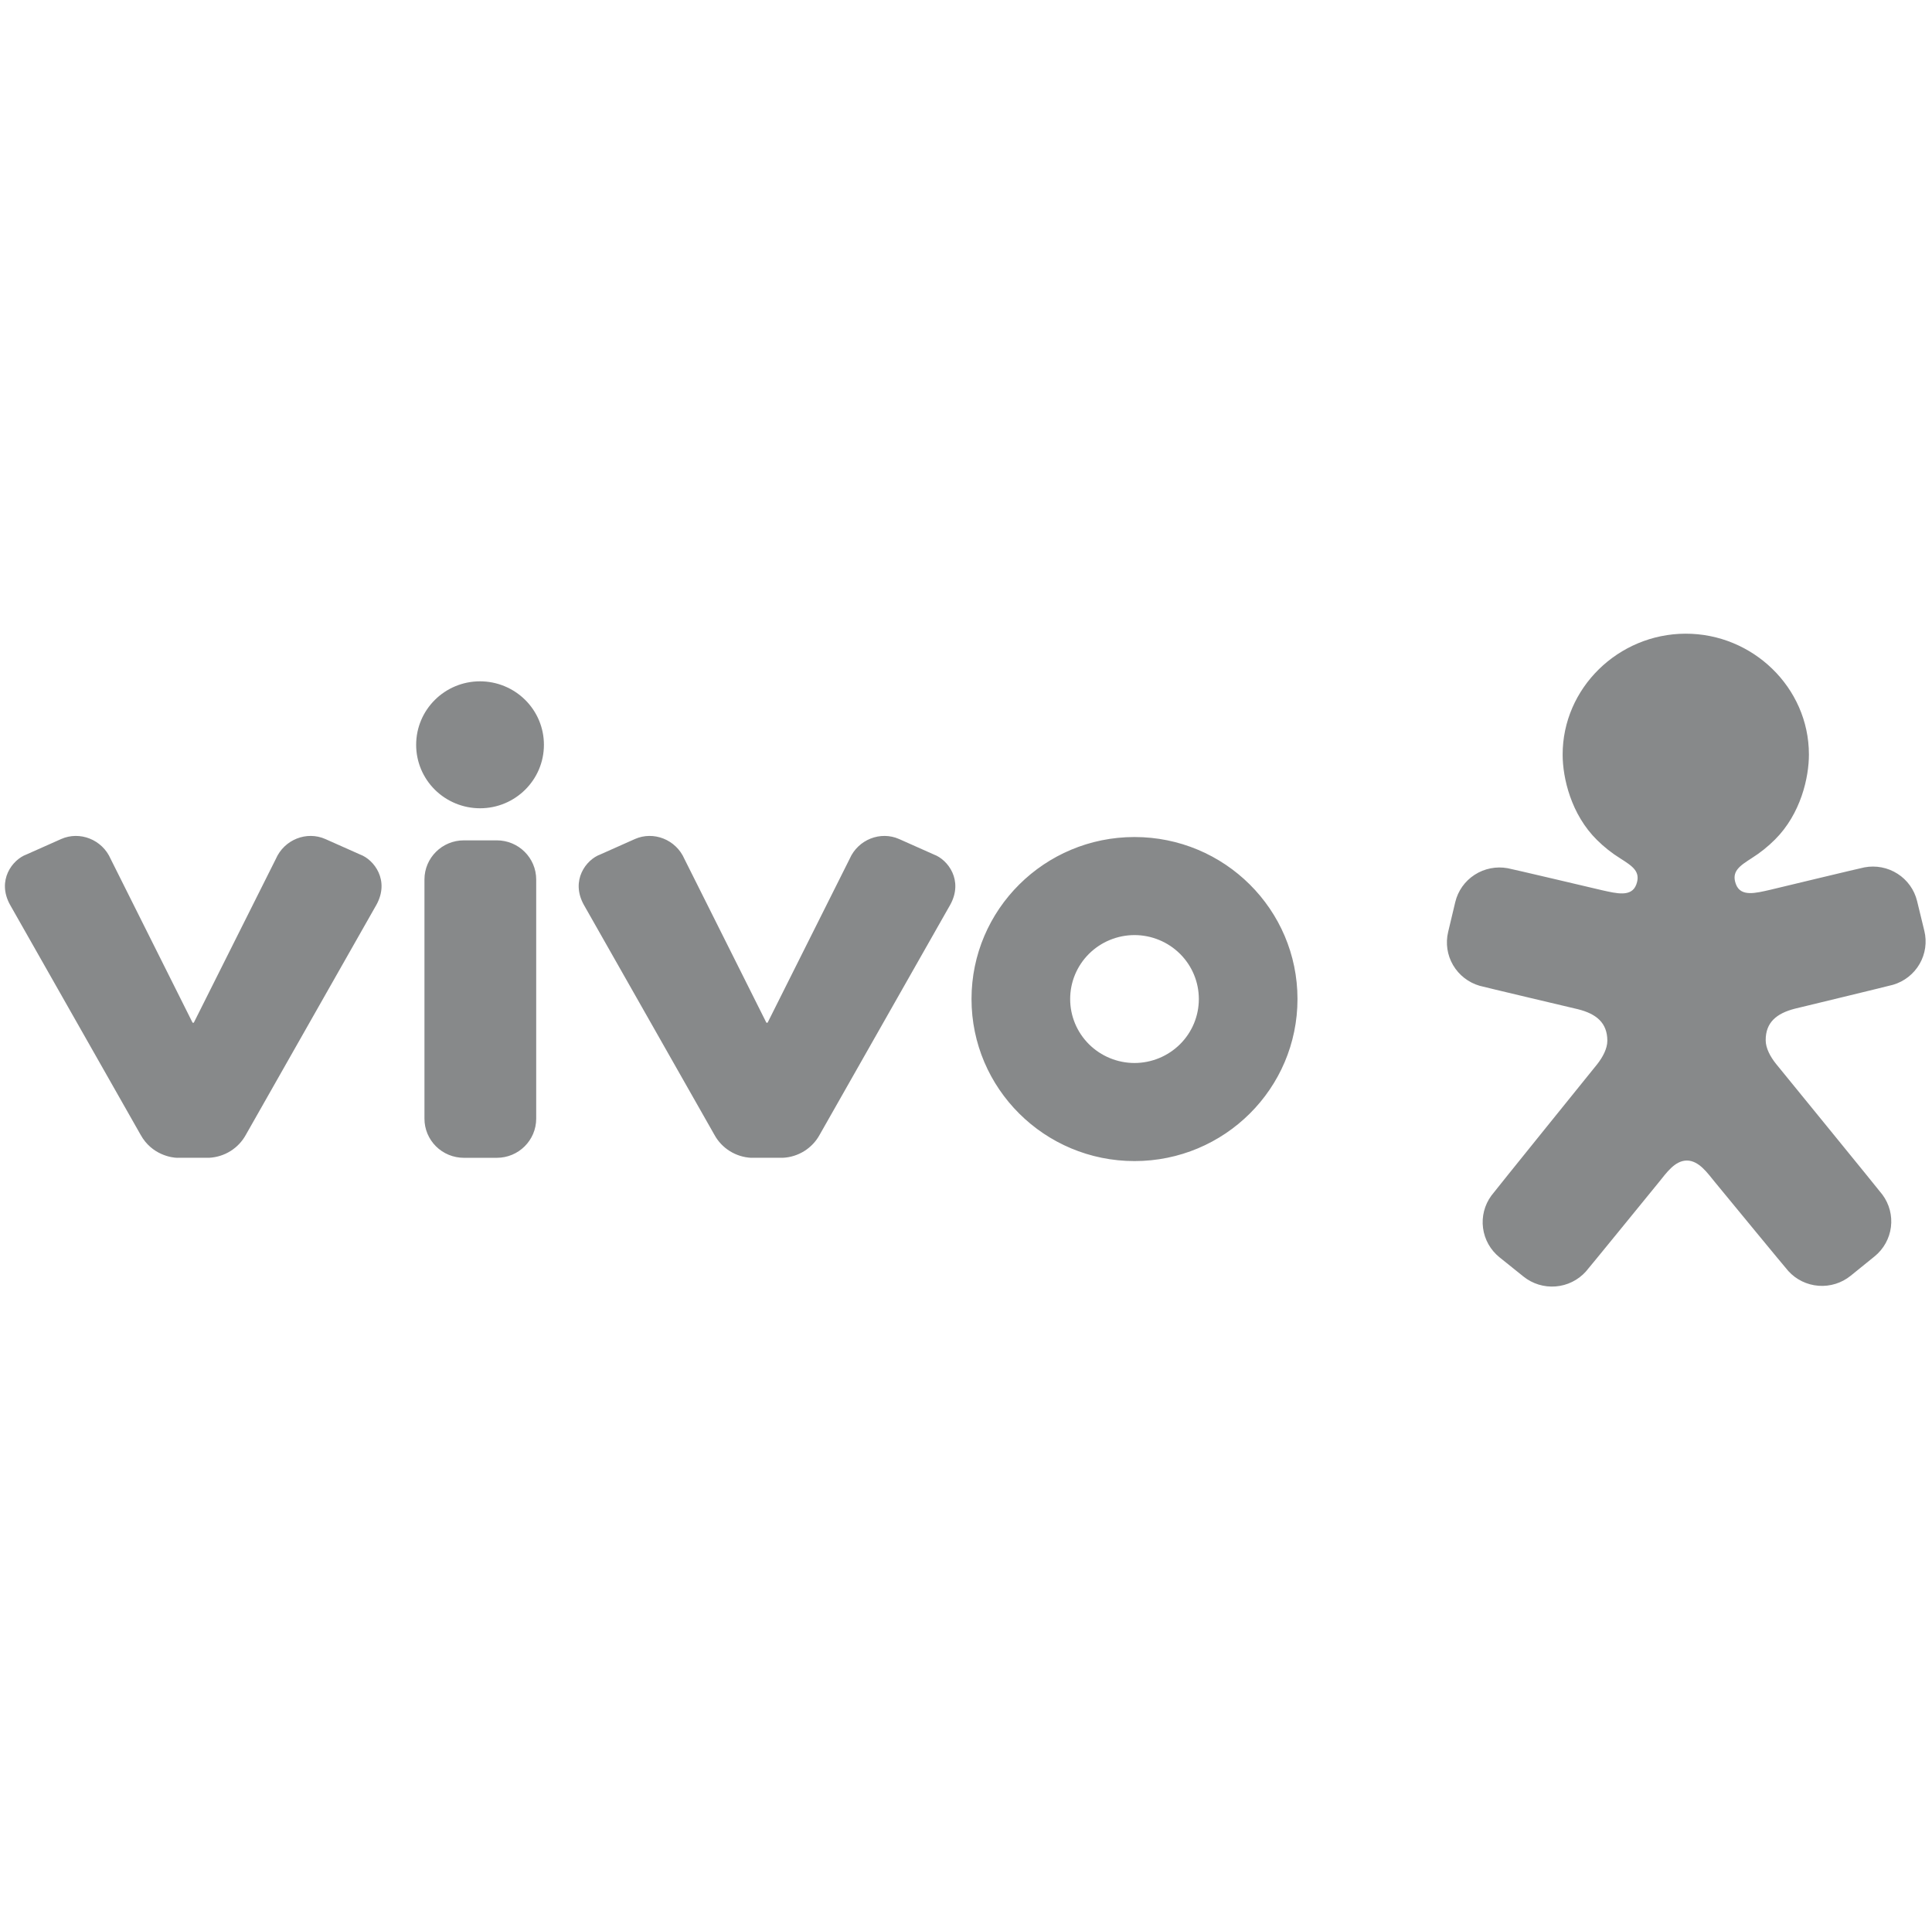 <svg width="171" height="170" viewBox="0 0 171 170" fill="none" xmlns="http://www.w3.org/2000/svg">
<g opacity="0.5" clip-path="url(#clip0_1144_9475)">
<path fill-rule="evenodd" clip-rule="evenodd" d="M160.107 66.771C160.112 68.831 159.385 72.046 157.107 74.32C156.488 74.941 155.8 75.492 155.057 75.961C153.989 76.653 153.212 77.135 153.649 78.287C154.076 79.416 155.397 79.063 156.652 78.779C157.055 78.681 164.919 76.791 165.019 76.786C166.033 76.594 167.083 76.796 167.95 77.351C168.818 77.905 169.437 78.769 169.679 79.764L170.322 82.406C170.565 83.401 170.414 84.451 169.9 85.339C169.386 86.227 168.548 86.886 167.558 87.179C167.469 87.217 158.875 89.295 158.86 89.298C157.228 89.716 156.273 90.525 156.28 92.092C156.28 92.79 156.689 93.549 157.193 94.179C157.193 94.179 166.564 105.67 166.611 105.76C167.223 106.584 167.493 107.611 167.365 108.627C167.237 109.643 166.721 110.572 165.923 111.222L163.802 112.94C163.004 113.587 161.985 113.905 160.957 113.827C159.928 113.749 158.97 113.281 158.281 112.521C158.205 112.456 152.384 105.381 151.767 104.628C151.15 103.88 150.375 102.736 149.297 102.741C148.225 102.741 147.454 103.891 146.839 104.642C146.225 105.397 140.437 112.501 140.366 112.564C139.68 113.328 138.724 113.802 137.696 113.885C136.668 113.969 135.647 113.657 134.845 113.014C134.827 112.997 132.724 111.307 132.717 111.305C131.917 110.659 131.396 109.733 131.263 108.718C131.129 107.702 131.392 106.675 131.999 105.846C132.044 105.756 141.362 94.219 141.362 94.219C141.86 93.588 142.267 92.825 142.265 92.127C142.259 90.56 141.305 89.756 139.668 89.346C139.654 89.346 131.05 87.307 130.962 87.27C129.971 86.982 129.13 86.327 128.611 85.442C128.092 84.556 127.935 83.507 128.173 82.51C128.176 82.486 128.799 79.872 128.803 79.864C129.04 78.868 129.655 78.001 130.519 77.443C131.384 76.884 132.431 76.676 133.446 76.862C133.543 76.862 141.418 78.721 141.823 78.816C143.078 79.092 144.405 79.442 144.825 78.31C145.254 77.154 144.477 76.675 143.405 75.99C142.659 75.525 141.968 74.978 141.345 74.359C139.056 72.1 138.313 68.884 138.308 66.824C138.295 60.915 143.24 56.115 149.182 56.099C155.124 56.083 160.093 60.862 160.106 66.771H160.107ZM15.704 102.499C15.235 102.499 13.434 102.255 12.444 100.458L0.885 80.092C-0.3 77.934 1.096 76.104 2.333 75.649L5.407 74.28C7.06 73.544 9.05 74.322 9.795 76.041L17.045 90.537H17.153L24.413 76.041C25.158 74.323 27.145 73.544 28.801 74.28L31.876 75.649C33.111 76.104 34.507 77.934 33.321 80.092L21.763 100.458C21.441 101.048 20.972 101.545 20.401 101.902C19.829 102.259 19.174 102.464 18.499 102.497H15.706L15.704 102.499ZM66.491 102.499C65.816 102.466 65.162 102.26 64.59 101.903C64.019 101.545 63.55 101.048 63.229 100.458L51.669 80.092C50.482 77.934 51.881 76.104 53.118 75.649L56.191 74.28C57.845 73.544 59.83 74.322 60.578 76.041L67.832 90.537H67.939L75.197 76.041C75.943 74.323 77.93 73.544 79.585 74.28L82.659 75.649C83.894 76.104 85.292 77.934 84.108 80.092L72.548 100.458C72.227 101.048 71.758 101.545 71.186 101.903C70.614 102.26 69.959 102.465 69.284 102.497H66.493L66.491 102.499ZM100.412 74.1C108.385 74.1 114.84 80.522 114.84 88.441C114.84 96.364 108.384 102.788 100.414 102.788C92.448 102.788 85.988 96.364 85.988 88.441C85.988 80.524 92.448 74.1 100.414 74.1H100.412ZM48.142 65.936C48.142 69.041 45.61 71.555 42.489 71.555C41.745 71.555 41.009 71.409 40.322 71.126C39.636 70.844 39.012 70.43 38.486 69.908C37.961 69.386 37.545 68.766 37.261 68.085C36.978 67.403 36.832 66.673 36.833 65.936C36.833 62.831 39.365 60.316 42.489 60.316C43.232 60.317 43.968 60.463 44.654 60.746C45.341 61.029 45.964 61.443 46.489 61.965C47.014 62.487 47.43 63.106 47.714 63.787C47.998 64.469 48.143 65.199 48.142 65.936ZM100.414 94.105C101.926 94.103 103.376 93.504 104.444 92.442C105.512 91.38 106.11 89.941 106.108 88.441C106.109 86.942 105.51 85.503 104.442 84.442C103.375 83.381 101.926 82.783 100.414 82.781C99.665 82.782 98.924 82.929 98.233 83.214C97.541 83.499 96.913 83.916 96.385 84.442C95.856 84.967 95.437 85.591 95.151 86.277C94.865 86.963 94.719 87.698 94.72 88.441C94.718 89.183 94.865 89.919 95.15 90.606C95.436 91.292 95.855 91.917 96.383 92.443C96.912 92.969 97.54 93.386 98.232 93.671C98.923 93.957 99.665 94.104 100.414 94.105ZM37.568 77.863C37.568 75.948 39.127 74.395 41.054 74.395H43.972C45.898 74.395 47.459 75.948 47.459 77.863V99.032C47.459 100.948 45.898 102.499 43.972 102.499H41.054C40.596 102.498 40.141 102.408 39.718 102.234C39.294 102.059 38.91 101.804 38.586 101.481C38.262 101.159 38.006 100.777 37.831 100.357C37.657 99.936 37.567 99.486 37.568 99.031V77.865V77.863Z" fill="#101416"/>
</g>
<defs>
<clipPath id="clip0_1144_9475">
<rect width="170" height="170" fill="white" transform="translate(0.436 -0.001)"/>
</clipPath>
</defs>
</svg>
